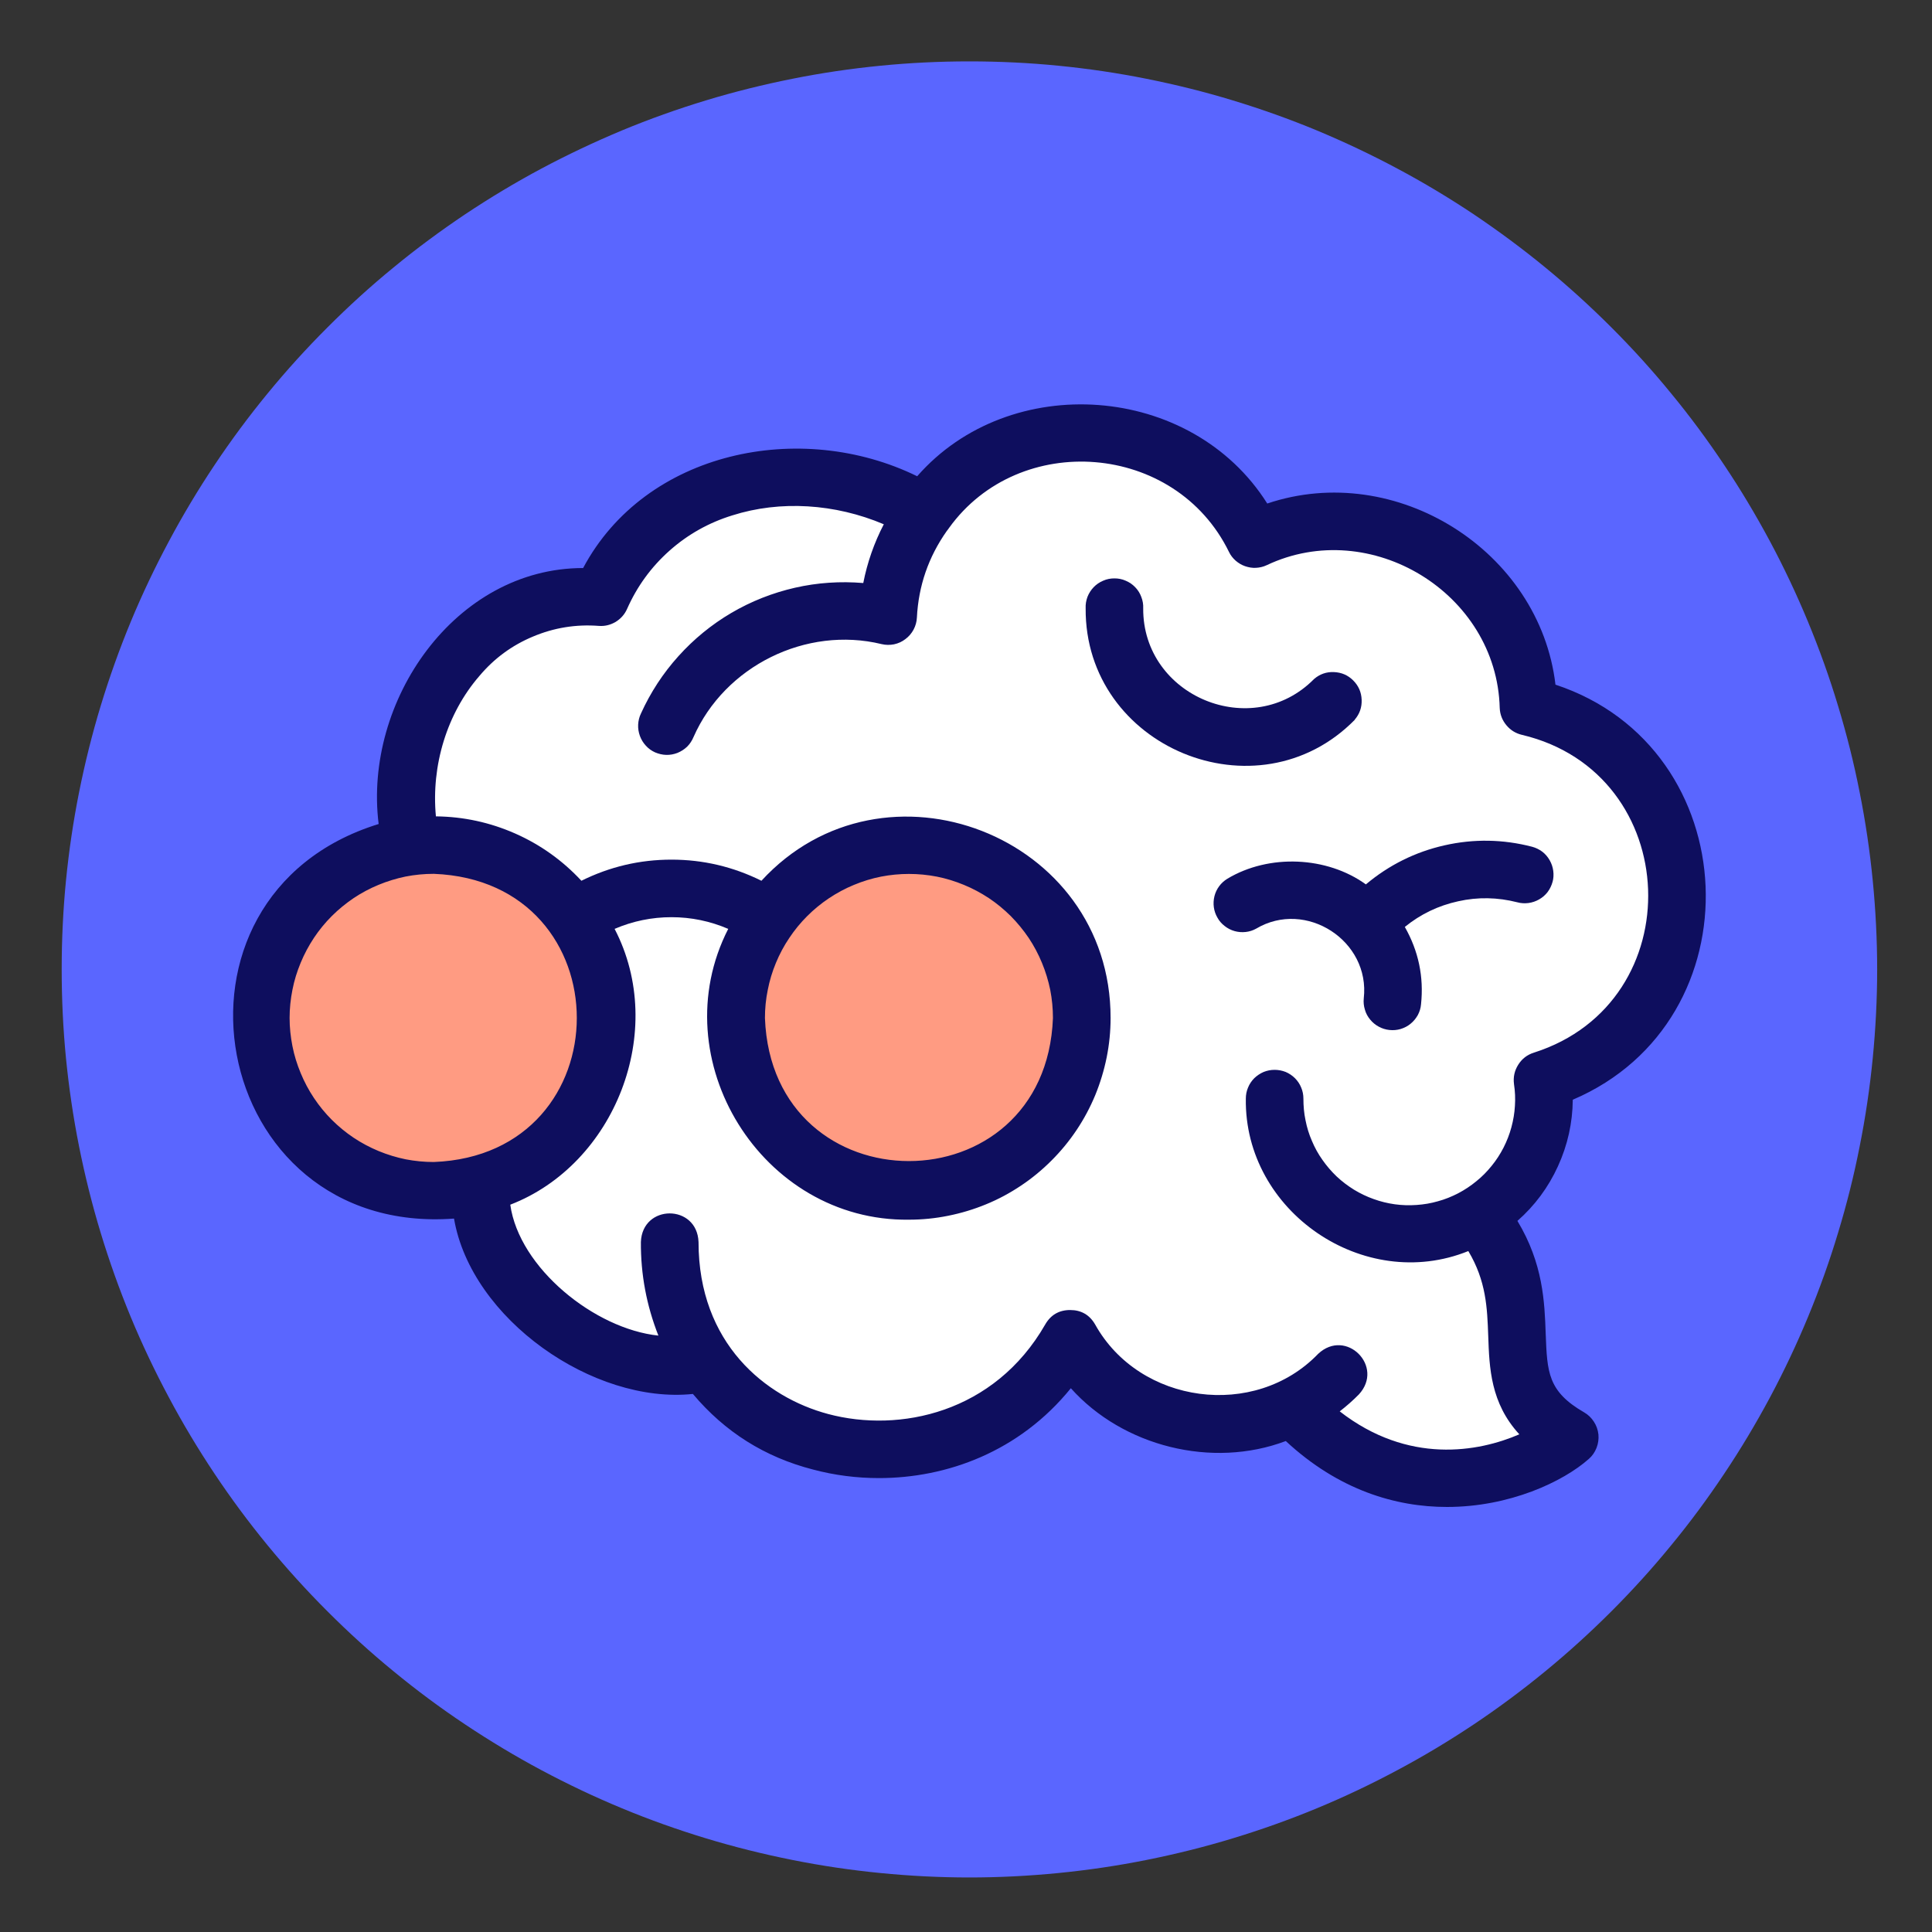 <svg xmlns="http://www.w3.org/2000/svg" xmlns:xlink="http://www.w3.org/1999/xlink" width="100" zoomAndPan="magnify" viewBox="0 0 75 75" height="100" preserveAspectRatio="xMidYMid meet" version="1.0"><rect x="0" y="0" width="75" height="75" fill="#333333" stroke="none"/><defs><clipPath id="bc1b5de0f3"><path d="M 2.383 2.383 L 72.883 2.383 L 72.883 72.883 L 2.383 72.883 Z M 2.383 2.383 " clip-rule="nonzero"/></clipPath></defs><g clip-path="url(#bc1b5de0f3)"><path fill="#5a66ff" d="M 72.871 37.633 C 72.871 38.785 72.812 39.938 72.699 41.086 C 72.586 42.234 72.418 43.375 72.191 44.508 C 71.969 45.641 71.688 46.758 71.352 47.863 C 71.02 48.969 70.629 50.055 70.188 51.121 C 69.746 52.188 69.254 53.23 68.711 54.246 C 68.164 55.266 67.574 56.254 66.93 57.215 C 66.289 58.176 65.605 59.102 64.871 59.992 C 64.141 60.887 63.367 61.738 62.551 62.555 C 61.734 63.371 60.879 64.148 59.988 64.879 C 59.094 65.613 58.168 66.301 57.211 66.941 C 56.25 67.582 55.262 68.176 54.242 68.719 C 53.227 69.262 52.184 69.758 51.117 70.199 C 50.051 70.641 48.965 71.027 47.859 71.363 C 46.758 71.699 45.637 71.977 44.508 72.203 C 43.375 72.43 42.234 72.598 41.086 72.711 C 39.938 72.824 38.785 72.883 37.633 72.883 C 36.477 72.883 35.328 72.824 34.18 72.711 C 33.027 72.598 31.891 72.43 30.758 72.203 C 29.625 71.977 28.508 71.699 27.402 71.363 C 26.297 71.027 25.211 70.641 24.148 70.199 C 23.082 69.758 22.039 69.262 21.02 68.719 C 20.004 68.176 19.016 67.582 18.055 66.941 C 17.094 66.301 16.168 65.613 15.277 64.879 C 14.383 64.148 13.531 63.371 12.715 62.555 C 11.898 61.738 11.125 60.887 10.391 59.992 C 9.66 59.102 8.973 58.176 8.332 57.215 C 7.691 56.254 7.098 55.266 6.555 54.246 C 6.012 53.23 5.516 52.188 5.074 51.121 C 4.633 50.055 4.246 48.969 3.91 47.863 C 3.574 46.758 3.297 45.641 3.07 44.508 C 2.844 43.375 2.676 42.234 2.562 41.086 C 2.449 39.938 2.395 38.785 2.395 37.633 C 2.395 36.477 2.449 35.324 2.562 34.176 C 2.676 33.027 2.844 31.887 3.07 30.754 C 3.297 29.621 3.574 28.504 3.91 27.398 C 4.246 26.293 4.633 25.207 5.074 24.141 C 5.516 23.074 6.012 22.031 6.555 21.016 C 7.098 19.996 7.691 19.008 8.332 18.047 C 8.973 17.086 9.66 16.16 10.391 15.27 C 11.125 14.375 11.898 13.523 12.715 12.707 C 13.531 11.891 14.383 11.113 15.277 10.383 C 16.168 9.648 17.094 8.965 18.055 8.32 C 19.016 7.68 20.004 7.086 21.02 6.543 C 22.039 6 23.082 5.508 24.148 5.062 C 25.211 4.621 26.297 4.234 27.402 3.898 C 28.508 3.562 29.625 3.285 30.758 3.059 C 31.891 2.832 33.027 2.664 34.18 2.551 C 35.328 2.438 36.477 2.383 37.633 2.383 C 38.785 2.383 39.938 2.438 41.086 2.551 C 42.234 2.664 43.375 2.832 44.508 3.059 C 45.637 3.285 46.758 3.562 47.859 3.898 C 48.965 4.234 50.051 4.621 51.117 5.062 C 52.184 5.508 53.227 6 54.242 6.543 C 55.262 7.086 56.25 7.68 57.211 8.32 C 58.168 8.965 59.094 9.648 59.988 10.383 C 60.879 11.113 61.734 11.891 62.551 12.707 C 63.367 13.523 64.141 14.375 64.871 15.27 C 65.605 16.16 66.289 17.086 66.93 18.047 C 67.574 19.008 68.164 19.996 68.711 21.016 C 69.254 22.031 69.746 23.074 70.188 24.141 C 70.629 25.207 71.02 26.293 71.352 27.398 C 71.688 28.504 71.969 29.621 72.191 30.754 C 72.418 31.887 72.586 33.027 72.699 34.176 C 72.812 35.324 72.871 36.477 72.871 37.633 Z M 72.871 37.633 " fill-opacity="1" fill-rule="nonzero"/></g><path fill="#ffffff" d="M 18.262 45.617 C 18.262 45.617 18.082 51.434 27.031 52.777 C 27.031 52.777 33.566 60.926 41.891 52.508 C 41.891 52.508 44.488 57.168 50.395 54.75 C 50.395 54.75 53.441 59.582 61.227 55.645 C 61.227 55.645 58.543 54.836 58.898 52.508 C 59.258 50.18 58.004 48.121 57.109 46.957 C 57.109 46.957 59.707 46.332 59.977 42.035 C 59.977 42.035 70.449 35.406 60.156 27.707 C 60.156 27.707 58.992 19.289 49.059 20.633 C 49.059 20.633 44.133 14.188 35.898 19.559 C 35.898 19.559 28.023 16.156 23.188 22.781 C 23.188 22.781 14.695 24.414 16.078 32.953 Z M 18.262 45.617 " fill-opacity="1" fill-rule="nonzero"/><path fill="#ff9b82" d="M 16.086 32.957 C 16.512 32.957 16.93 33 17.348 33.082 C 17.762 33.168 18.168 33.289 18.559 33.453 C 18.953 33.617 19.324 33.816 19.676 34.055 C 20.027 34.289 20.355 34.559 20.656 34.859 C 20.953 35.16 21.223 35.488 21.457 35.84 C 21.691 36.195 21.891 36.566 22.051 36.961 C 22.215 37.352 22.336 37.758 22.418 38.172 C 22.5 38.59 22.539 39.012 22.539 39.434 C 22.539 39.859 22.496 40.281 22.414 40.695 C 22.328 41.113 22.207 41.516 22.043 41.91 C 21.879 42.301 21.68 42.672 21.445 43.027 C 21.207 43.379 20.938 43.703 20.637 44.004 C 20.336 44.305 20.012 44.57 19.656 44.809 C 19.305 45.043 18.93 45.242 18.539 45.402 C 18.145 45.566 17.742 45.688 17.324 45.77 C 16.91 45.852 16.488 45.891 16.062 45.891 C 15.641 45.891 15.219 45.848 14.801 45.766 C 14.387 45.68 13.98 45.559 13.59 45.395 C 13.199 45.23 12.824 45.031 12.473 44.793 C 12.121 44.559 11.793 44.289 11.496 43.988 C 11.195 43.688 10.93 43.359 10.691 43.008 C 10.457 42.652 10.258 42.281 10.098 41.887 C 9.934 41.496 9.812 41.09 9.73 40.676 C 9.648 40.258 9.609 39.836 9.609 39.414 C 9.609 38.988 9.652 38.566 9.734 38.152 C 9.82 37.734 9.941 37.332 10.105 36.938 C 10.27 36.547 10.469 36.176 10.707 35.82 C 10.941 35.469 11.211 35.145 11.512 34.844 C 11.812 34.543 12.141 34.277 12.492 34.039 C 12.844 33.805 13.219 33.605 13.609 33.445 C 14.004 33.285 14.406 33.16 14.824 33.078 C 15.242 32.996 15.66 32.957 16.086 32.957 Z M 16.086 32.957 " fill-opacity="1" fill-rule="nonzero"/><path fill="#ff9b82" d="M 41.758 38.836 C 41.758 39.262 41.719 39.684 41.633 40.098 C 41.551 40.516 41.43 40.918 41.266 41.312 C 41.105 41.703 40.906 42.078 40.668 42.43 C 40.434 42.785 40.164 43.109 39.863 43.41 C 39.566 43.711 39.238 43.977 38.887 44.215 C 38.531 44.449 38.16 44.648 37.77 44.812 C 37.375 44.973 36.973 45.098 36.555 45.18 C 36.137 45.262 35.719 45.305 35.293 45.305 C 34.867 45.305 34.449 45.262 34.031 45.18 C 33.617 45.098 33.211 44.973 32.82 44.812 C 32.426 44.648 32.055 44.449 31.703 44.215 C 31.348 43.977 31.023 43.711 30.723 43.41 C 30.422 43.109 30.152 42.785 29.918 42.43 C 29.684 42.078 29.484 41.703 29.32 41.312 C 29.156 40.918 29.035 40.516 28.953 40.098 C 28.871 39.684 28.828 39.262 28.828 38.836 C 28.828 38.414 28.871 37.992 28.953 37.574 C 29.035 37.16 29.156 36.754 29.32 36.363 C 29.484 35.969 29.684 35.598 29.918 35.246 C 30.152 34.891 30.422 34.566 30.723 34.266 C 31.023 33.965 31.348 33.695 31.703 33.461 C 32.055 33.227 32.426 33.027 32.82 32.863 C 33.211 32.699 33.617 32.578 34.031 32.496 C 34.449 32.414 34.867 32.371 35.293 32.371 C 35.719 32.371 36.137 32.414 36.555 32.496 C 36.973 32.578 37.375 32.699 37.77 32.863 C 38.16 33.027 38.531 33.227 38.887 33.461 C 39.238 33.695 39.566 33.965 39.863 34.266 C 40.164 34.566 40.434 34.891 40.668 35.246 C 40.906 35.598 41.105 35.969 41.266 36.363 C 41.43 36.754 41.551 37.16 41.633 37.574 C 41.719 37.992 41.758 38.414 41.758 38.836 Z M 41.758 38.836 " fill-opacity="1" fill-rule="nonzero"/><path fill="#0e0e5e" d="M 61.055 42.691 C 68.262 39.617 67.82 29.035 60.383 26.578 C 59.773 21.391 54.199 17.863 49.195 19.547 C 46.246 14.867 39.195 14.383 35.605 18.488 C 31.086 16.273 25.059 17.504 22.637 22.051 C 17.664 22.051 14.105 27.215 14.699 31.988 C 5.652 34.781 8.086 48.012 17.625 47.305 C 18.289 51.203 23.035 54.516 26.898 54.113 C 28.141 55.59 29.691 56.566 31.562 57.047 C 32.398 57.27 33.254 57.379 34.121 57.379 C 36.75 57.379 39.57 56.359 41.57 53.891 C 43.594 56.152 47.055 57.02 49.914 55.941 C 51.965 57.848 54.188 58.5 56.172 58.5 C 58.598 58.5 60.676 57.523 61.676 56.637 C 61.812 56.52 61.91 56.375 61.977 56.207 C 62.043 56.039 62.066 55.867 62.051 55.688 C 62.031 55.508 61.973 55.34 61.875 55.191 C 61.777 55.039 61.652 54.918 61.496 54.828 C 60.082 54.012 60.062 53.266 60.004 51.781 C 59.961 50.547 59.906 49.055 58.906 47.395 C 59.582 46.801 60.105 46.094 60.48 45.273 C 60.855 44.453 61.047 43.59 61.055 42.691 Z M 11.242 39.516 C 11.242 39.148 11.281 38.785 11.352 38.426 C 11.422 38.062 11.531 37.715 11.672 37.375 C 11.812 37.035 11.984 36.715 12.188 36.406 C 12.391 36.102 12.621 35.82 12.883 35.559 C 13.141 35.301 13.426 35.07 13.73 34.863 C 14.035 34.66 14.359 34.488 14.699 34.348 C 15.039 34.207 15.387 34.102 15.746 34.027 C 16.109 33.957 16.473 33.922 16.84 33.922 C 24.242 34.207 24.242 44.824 16.84 45.109 C 16.473 45.109 16.109 45.074 15.746 45.004 C 15.387 44.93 15.039 44.824 14.699 44.684 C 14.359 44.543 14.035 44.371 13.73 44.168 C 13.426 43.965 13.141 43.73 12.883 43.473 C 12.621 43.211 12.391 42.93 12.188 42.625 C 11.984 42.32 11.812 41.996 11.672 41.656 C 11.531 41.316 11.422 40.969 11.352 40.609 C 11.281 40.246 11.242 39.883 11.242 39.516 Z M 58.773 42.086 C 58.816 42.363 58.828 42.648 58.809 42.93 C 58.793 43.211 58.746 43.488 58.672 43.762 C 58.598 44.035 58.496 44.297 58.367 44.551 C 58.238 44.801 58.086 45.039 57.906 45.258 C 57.73 45.477 57.531 45.68 57.312 45.855 C 57.094 46.035 56.859 46.191 56.605 46.324 C 56.355 46.453 56.094 46.559 55.82 46.633 C 55.551 46.711 55.273 46.758 54.988 46.777 C 54.707 46.797 54.426 46.789 54.145 46.75 C 53.867 46.711 53.594 46.645 53.324 46.547 C 53.059 46.453 52.805 46.332 52.562 46.184 C 52.324 46.035 52.098 45.867 51.891 45.672 C 51.688 45.477 51.504 45.266 51.34 45.031 C 51.176 44.801 51.039 44.555 50.93 44.293 C 50.816 44.035 50.734 43.766 50.68 43.488 C 50.621 43.211 50.598 42.93 50.598 42.648 C 50.598 42.5 50.57 42.355 50.512 42.219 C 50.457 42.082 50.375 41.961 50.27 41.855 C 50.168 41.754 50.047 41.672 49.91 41.613 C 49.77 41.559 49.629 41.531 49.48 41.531 C 49.332 41.531 49.191 41.559 49.055 41.613 C 48.918 41.672 48.797 41.754 48.691 41.855 C 48.586 41.961 48.504 42.082 48.449 42.219 C 48.391 42.355 48.363 42.5 48.363 42.648 C 48.297 47.031 52.953 50.207 57 48.566 C 57.695 49.73 57.734 50.77 57.773 51.863 C 57.816 53.102 57.863 54.465 58.98 55.68 C 57.395 56.367 54.668 56.859 52.008 54.789 C 52.27 54.586 52.52 54.367 52.75 54.133 C 53.754 53.047 52.254 51.543 51.172 52.555 C 48.711 55.113 44.234 54.512 42.512 51.414 C 42.297 51.043 41.973 50.855 41.543 50.855 C 41.113 50.855 40.789 51.043 40.574 51.418 C 38.605 54.848 34.922 55.633 32.145 54.891 C 29.715 54.242 27.117 52.148 27.117 48.215 C 27.062 46.734 24.934 46.734 24.879 48.215 C 24.871 49.469 25.098 50.68 25.559 51.848 C 23.086 51.59 20.152 49.223 19.809 46.766 C 23.863 45.203 25.922 40.023 23.859 36.059 C 24.562 35.758 25.301 35.605 26.066 35.605 C 26.832 35.605 27.566 35.758 28.27 36.059 C 25.676 41.125 29.57 47.426 35.289 47.348 C 35.801 47.348 36.309 47.297 36.812 47.195 C 37.316 47.094 37.809 46.945 38.281 46.75 C 38.758 46.555 39.207 46.312 39.633 46.027 C 40.062 45.742 40.457 45.414 40.82 45.051 C 41.184 44.688 41.508 44.293 41.793 43.867 C 42.078 43.441 42.32 42.988 42.516 42.516 C 42.711 42.039 42.859 41.551 42.961 41.047 C 43.062 40.543 43.113 40.035 43.113 39.52 C 43.121 32.422 34.301 29.027 29.559 34.191 C 28.457 33.645 27.293 33.371 26.066 33.371 C 24.836 33.371 23.672 33.645 22.57 34.191 C 21.84 33.406 20.984 32.793 20.004 32.359 C 19.023 31.926 17.996 31.703 16.922 31.691 C 16.734 29.719 17.352 27.691 18.609 26.242 C 19.18 25.562 19.875 25.051 20.691 24.711 C 21.508 24.367 22.359 24.23 23.242 24.297 C 23.477 24.316 23.691 24.262 23.895 24.145 C 24.094 24.023 24.246 23.855 24.34 23.645 C 24.727 22.77 25.273 22.016 25.988 21.379 C 26.699 20.746 27.516 20.289 28.426 20.008 C 30.293 19.414 32.418 19.551 34.309 20.352 C 33.934 21.074 33.668 21.836 33.512 22.633 C 32.617 22.559 31.734 22.617 30.859 22.816 C 29.988 23.016 29.164 23.34 28.391 23.793 C 27.621 24.246 26.934 24.809 26.336 25.473 C 25.734 26.141 25.254 26.879 24.883 27.695 C 24.816 27.832 24.781 27.977 24.773 28.129 C 24.766 28.277 24.789 28.426 24.84 28.566 C 24.891 28.707 24.969 28.836 25.07 28.945 C 25.172 29.059 25.293 29.145 25.43 29.207 C 25.57 29.266 25.715 29.301 25.863 29.305 C 26.016 29.309 26.16 29.281 26.301 29.227 C 26.441 29.168 26.566 29.09 26.676 28.984 C 26.781 28.879 26.863 28.754 26.922 28.613 C 28.137 25.852 31.297 24.293 34.223 25.004 C 34.383 25.043 34.547 25.043 34.707 25.012 C 34.871 24.977 35.02 24.91 35.148 24.809 C 35.281 24.711 35.387 24.586 35.465 24.441 C 35.543 24.293 35.586 24.137 35.594 23.973 C 35.656 22.742 36.043 21.621 36.754 20.613 C 36.785 20.574 36.816 20.535 36.844 20.492 C 39.566 16.711 45.629 17.16 47.711 21.43 C 47.773 21.559 47.859 21.668 47.969 21.766 C 48.078 21.859 48.199 21.934 48.336 21.98 C 48.473 22.027 48.613 22.051 48.758 22.043 C 48.902 22.035 49.039 22.004 49.172 21.941 C 53.195 20.035 58.105 23.02 58.219 27.484 C 58.23 27.738 58.316 27.957 58.477 28.152 C 58.637 28.344 58.836 28.469 59.082 28.527 C 65.371 30.016 65.695 38.906 59.547 40.863 C 59.285 40.945 59.082 41.102 58.938 41.332 C 58.793 41.562 58.738 41.812 58.773 42.082 Z M 35.281 33.926 C 35.648 33.926 36.012 33.961 36.371 34.031 C 36.73 34.102 37.082 34.211 37.422 34.352 C 37.762 34.492 38.082 34.664 38.391 34.867 C 38.695 35.07 38.977 35.305 39.238 35.562 C 39.496 35.824 39.727 36.105 39.934 36.41 C 40.137 36.715 40.309 37.039 40.449 37.379 C 40.59 37.719 40.695 38.066 40.77 38.426 C 40.84 38.789 40.875 39.152 40.875 39.52 C 40.594 46.926 29.973 46.922 29.695 39.52 C 29.695 39.152 29.73 38.789 29.805 38.426 C 29.875 38.066 29.98 37.719 30.121 37.379 C 30.262 37.039 30.434 36.715 30.641 36.41 C 30.844 36.105 31.074 35.824 31.336 35.562 C 31.594 35.305 31.879 35.07 32.184 34.867 C 32.488 34.664 32.809 34.492 33.148 34.352 C 33.488 34.211 33.84 34.102 34.199 34.031 C 34.559 33.961 34.922 33.926 35.289 33.926 Z M 35.281 33.926 " fill-opacity="1" fill-rule="nonzero"/><path fill="#0e0e5e" d="M 52.59 27.938 C 52.781 27.715 52.871 27.457 52.859 27.164 C 52.848 26.871 52.738 26.621 52.531 26.414 C 52.324 26.207 52.074 26.102 51.781 26.09 C 51.492 26.078 51.234 26.168 51.012 26.359 C 48.609 28.797 44.355 27.035 44.379 23.613 C 44.387 23.461 44.359 23.312 44.305 23.172 C 44.254 23.031 44.172 22.902 44.066 22.793 C 43.961 22.684 43.84 22.602 43.699 22.543 C 43.559 22.48 43.414 22.453 43.262 22.453 C 43.109 22.453 42.965 22.48 42.824 22.543 C 42.684 22.602 42.562 22.684 42.457 22.793 C 42.352 22.902 42.27 23.031 42.215 23.172 C 42.164 23.312 42.137 23.461 42.145 23.613 C 42.105 29.008 48.812 31.789 52.594 27.941 Z M 52.59 27.938 " fill-opacity="1" fill-rule="nonzero"/><path fill="#0e0e5e" d="M 60.27 34.238 C 60.309 34.098 60.316 33.953 60.297 33.805 C 60.277 33.656 60.23 33.52 60.156 33.391 C 60.082 33.262 59.988 33.152 59.871 33.062 C 59.75 32.973 59.621 32.91 59.477 32.871 C 58.348 32.578 57.211 32.559 56.074 32.816 C 54.934 33.074 53.918 33.582 53.023 34.332 C 51.52 33.246 49.27 33.137 47.645 34.113 C 47.523 34.188 47.414 34.285 47.328 34.402 C 47.242 34.52 47.18 34.648 47.145 34.789 C 47.109 34.934 47.102 35.074 47.121 35.219 C 47.141 35.363 47.188 35.5 47.262 35.625 C 47.332 35.754 47.426 35.859 47.543 35.949 C 47.656 36.039 47.785 36.105 47.926 36.145 C 48.066 36.184 48.207 36.195 48.355 36.18 C 48.5 36.164 48.637 36.121 48.762 36.051 C 50.695 34.902 53.199 36.523 52.941 38.758 C 52.926 38.906 52.941 39.051 52.984 39.191 C 53.023 39.336 53.094 39.465 53.188 39.578 C 53.281 39.691 53.391 39.785 53.523 39.855 C 53.652 39.926 53.793 39.969 53.938 39.984 C 54.086 40 54.23 39.988 54.375 39.945 C 54.516 39.902 54.645 39.836 54.758 39.742 C 54.875 39.648 54.965 39.535 55.039 39.406 C 55.109 39.273 55.152 39.137 55.164 38.988 C 55.277 37.922 55.066 36.918 54.535 35.984 C 55.145 35.488 55.836 35.156 56.605 34.988 C 57.371 34.816 58.137 34.832 58.902 35.027 C 59.043 35.066 59.188 35.074 59.336 35.055 C 59.484 35.035 59.621 34.988 59.75 34.914 C 59.879 34.84 59.988 34.746 60.078 34.629 C 60.168 34.508 60.23 34.379 60.27 34.234 Z M 60.27 34.238 " fill-opacity="1" fill-rule="nonzero"/></svg>